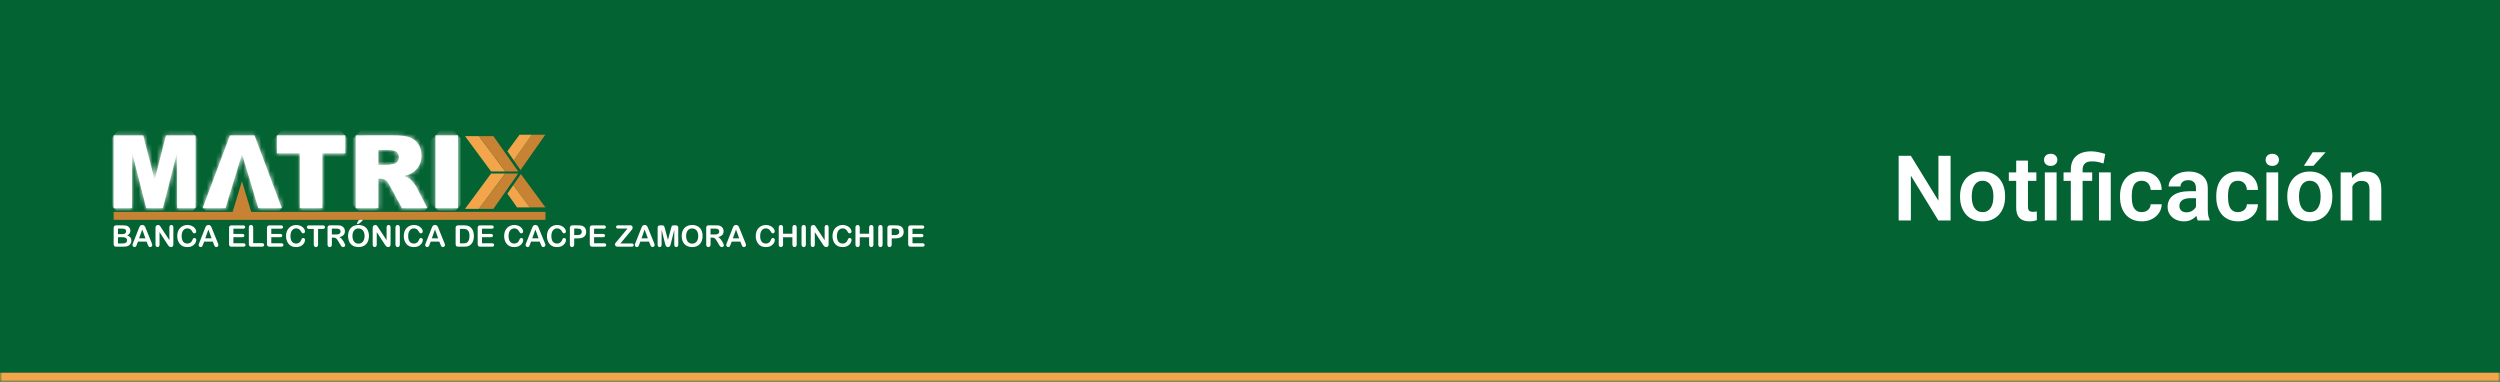 <svg width="550" height="84" viewBox="0 0 550 84" fill="none" xmlns="http://www.w3.org/2000/svg">
<mask id="path-1-inside-1_4313_1462" fill="white">
<path d="M0 0H550V84H0V0Z"/>
</mask>
<path d="M0 0H550V84H0V0Z" fill="#046332"/>
<path d="M550 82H0V86H550V82Z" fill="#F3A54B" mask="url(#path-1-inside-1_4313_1462)"/>
<g clip-path="url(#clip0_4313_1462)">
<path d="M114.592 38.299L112.91 40.742L116.559 45.63H120L114.592 38.299Z" fill="#C78233"/>
<path d="M111.628 42.603L113.754 45.63H116.559L112.91 40.741L111.628 42.603Z" fill="#F3A54B"/>
<path d="M119.968 29.638H117.012L113.03 35.276L114.513 37.408L119.968 29.638Z" fill="#C78233"/>
<path d="M114.3 29.638L111.628 33.261L113.03 35.276L117.012 29.638H114.3Z" fill="#F3A54B"/>
<path d="M108.037 38.172L102.302 45.947H105.372L111.151 38.172H108.037Z" fill="#F3A54B"/>
<path d="M111.151 38.172L105.372 45.947H108.548L111.151 42.24L114.007 38.172H111.151Z" fill="#C78233"/>
<path d="M108.037 37.719L102.302 29.945H105.372L111.151 37.719H108.037Z" fill="#F3A54B"/>
<path d="M111.151 37.719L105.372 29.945H108.548L111.151 33.651L114.007 37.719H111.151Z" fill="#C78233"/>
<path d="M36.512 29.783L34.02 39.529L31.509 29.783H25V45.801H29.053V33.586L32.172 45.801H35.841L38.963 33.586V45.801H43.018V29.783H36.512Z" fill="white"/>
<mask id="mask0_4313_1462" style="mask-type:luminance" maskUnits="userSpaceOnUse" x="25" y="29" width="19" height="17">
<path d="M36.512 29.782L34.02 39.529L31.509 29.782H25.001V45.801H29.055V33.586L32.172 45.801H35.842L38.964 33.586V45.801H43.018V29.782H36.512Z" fill="white"/>
</mask>
<g mask="url(#mask0_4313_1462)">
<path d="M33.853 20.773L16.993 37.929L34.167 54.806L51.027 37.649L33.853 20.773Z" fill="white"/>
</g>
<path d="M50.59 29.783L44.569 45.801H49.623L50.404 43.157L51.48 39.694L53.229 33.936L54.997 39.694L56.023 43.157L56.825 45.801H62.009L55.989 29.783H50.59Z" fill="white"/>
<mask id="mask1_4313_1462" style="mask-type:luminance" maskUnits="userSpaceOnUse" x="44" y="29" width="19" height="17">
<path d="M50.591 29.782L44.57 45.801H49.624L50.405 43.157L51.48 39.693L53.229 33.935L54.997 39.693L56.024 43.157L56.826 45.801H62.009L55.99 29.782H50.591Z" fill="white"/>
</mask>
<g mask="url(#mask1_4313_1462)">
<path d="M53.137 21.061L36.562 37.928L53.441 54.515L70.016 37.648L53.137 21.061Z" fill="white"/>
</g>
<path d="M60.916 29.783V33.739H65.964V45.801H70.914V33.739H75.961V29.783H60.916Z" fill="white"/>
<mask id="mask2_4313_1462" style="mask-type:luminance" maskUnits="userSpaceOnUse" x="60" y="29" width="16" height="17">
<path d="M60.916 29.782V33.738H65.964V45.801H70.914V33.738H75.962V29.782H60.916Z" fill="white"/>
</mask>
<g mask="url(#mask2_4313_1462)">
<path d="M68.306 22.257L52.907 37.928L68.569 53.319L83.969 37.648L68.306 22.257Z" fill="white"/>
</g>
<path d="M83.239 33.017H85.413C86.317 33.017 86.932 33.156 87.26 33.432C87.587 33.709 87.752 34.104 87.752 34.623C87.757 34.96 87.647 35.287 87.44 35.553C87.245 35.814 86.959 35.994 86.638 36.055C85.989 36.201 85.552 36.273 85.326 36.273H83.239V33.017ZM78.267 29.782V45.797H83.239V39.3H83.676C84.109 39.294 84.534 39.424 84.89 39.671C85.152 39.863 85.45 40.275 85.784 40.906L88.431 45.797H94.024L91.626 41.156C91.428 40.802 91.196 40.469 90.933 40.16C90.587 39.73 90.324 39.45 90.142 39.318C89.873 39.122 89.443 38.925 88.853 38.728C89.59 38.56 90.169 38.349 90.592 38.094C91.237 37.711 91.775 37.172 92.155 36.526C92.534 35.882 92.724 35.114 92.724 34.224C92.724 33.202 92.476 32.336 91.98 31.628C91.51 30.937 90.821 30.424 90.024 30.171C89.216 29.908 88.047 29.777 86.517 29.777L78.267 29.782Z" fill="white"/>
<mask id="mask3_4313_1462" style="mask-type:luminance" maskUnits="userSpaceOnUse" x="78" y="29" width="17" height="17">
<path d="M83.239 33.017H85.413C86.317 33.017 86.932 33.156 87.26 33.432C87.587 33.709 87.752 34.104 87.752 34.623C87.757 34.96 87.647 35.287 87.44 35.553C87.245 35.814 86.959 35.994 86.638 36.055C85.989 36.201 85.552 36.273 85.326 36.273H83.239V33.017ZM78.267 29.782V45.797H83.239V39.3H83.676C84.109 39.294 84.534 39.424 84.89 39.671C85.152 39.863 85.45 40.275 85.784 40.906L88.431 45.797H94.024L91.626 41.156C91.428 40.802 91.196 40.469 90.933 40.16C90.587 39.73 90.324 39.45 90.142 39.318C89.873 39.122 89.443 38.925 88.853 38.728C89.59 38.56 90.169 38.349 90.592 38.094C91.237 37.711 91.775 37.172 92.155 36.526C92.534 35.882 92.724 35.114 92.724 34.224C92.724 33.202 92.476 32.336 91.98 31.628C91.51 30.937 90.821 30.424 90.024 30.171C89.216 29.908 88.047 29.777 86.517 29.777L78.267 29.782Z" fill="white"/>
</mask>
<g mask="url(#mask3_4313_1462)">
<path d="M86.007 21.9L70.258 37.926L86.282 53.672L102.031 37.646L86.007 21.9Z" fill="white"/>
</g>
<path d="M100.764 29.782H95.804V45.801H100.764V29.782Z" fill="white"/>
<mask id="mask4_4313_1462" style="mask-type:luminance" maskUnits="userSpaceOnUse" x="95" y="29" width="6" height="17">
<path d="M100.765 29.782H95.805V45.801H100.765V29.782Z" fill="white"/>
</mask>
<g mask="url(#mask4_4313_1462)">
<path d="M98.238 27.297L87.793 37.926L98.325 48.275L108.77 37.646L98.238 27.297Z" fill="white"/>
</g>
<path d="M55.333 46.825L53.227 39.877L51.115 46.825H55.333Z" fill="#C78233"/>
<path d="M119.999 46.614H25V48.362H119.999V46.614Z" fill="#C78233"/>
<path d="M27.014 54.272H25.58C25.5 54.28 25.42 54.272 25.343 54.248C25.267 54.224 25.196 54.186 25.135 54.134C25.036 54.009 24.989 53.85 25.003 53.691V50.16C24.988 49.999 25.037 49.839 25.138 49.713C25.262 49.612 25.42 49.563 25.58 49.578H27.099C27.294 49.576 27.49 49.59 27.683 49.619C27.839 49.644 27.989 49.698 28.125 49.779C28.236 49.845 28.336 49.93 28.419 50.03C28.504 50.13 28.571 50.245 28.615 50.368C28.661 50.493 28.684 50.624 28.683 50.757C28.686 50.981 28.62 51.2 28.494 51.384C28.368 51.569 28.188 51.71 27.978 51.788C28.594 51.986 28.903 52.368 28.904 52.935C28.907 53.186 28.837 53.432 28.702 53.644C28.572 53.851 28.383 54.013 28.159 54.111C28.001 54.174 27.835 54.216 27.665 54.235C27.45 54.262 27.233 54.274 27.016 54.272M25.956 50.292V51.508H26.826C27.009 51.515 27.193 51.491 27.369 51.439C27.497 51.397 27.604 51.305 27.665 51.184C27.719 51.093 27.746 50.989 27.745 50.884C27.756 50.788 27.738 50.692 27.692 50.607C27.647 50.522 27.577 50.453 27.491 50.41C27.244 50.319 26.982 50.279 26.719 50.292H25.956ZM26.945 52.191H25.956V53.561H26.976C27.62 53.561 27.942 53.329 27.942 52.864C27.95 52.764 27.931 52.663 27.887 52.573C27.842 52.483 27.775 52.406 27.69 52.351C27.462 52.23 27.204 52.174 26.945 52.191Z" fill="white"/>
<path d="M32.48 53.742L32.256 53.152H30.348L30.129 53.754C30.075 53.922 30 54.082 29.904 54.23C29.867 54.273 29.82 54.307 29.767 54.329C29.715 54.351 29.657 54.359 29.601 54.355C29.542 54.355 29.483 54.343 29.429 54.321C29.375 54.298 29.325 54.265 29.284 54.223C29.241 54.186 29.207 54.14 29.183 54.088C29.16 54.037 29.147 53.981 29.147 53.924C29.148 53.857 29.158 53.79 29.177 53.725C29.199 53.658 29.233 53.561 29.284 53.441L30.485 50.392L30.608 50.077C30.648 49.969 30.7 49.866 30.762 49.77C30.816 49.688 30.89 49.62 30.977 49.574C31.077 49.519 31.19 49.492 31.305 49.496C31.41 49.493 31.515 49.516 31.61 49.563C31.704 49.61 31.786 49.68 31.847 49.766C31.901 49.846 31.947 49.932 31.985 50.021C32.021 50.111 32.07 50.233 32.126 50.383L33.352 53.413C33.429 53.57 33.478 53.74 33.497 53.915C33.496 53.972 33.483 54.028 33.46 54.079C33.437 54.131 33.403 54.177 33.361 54.216C33.32 54.263 33.269 54.3 33.212 54.326C33.155 54.351 33.093 54.363 33.031 54.362C32.968 54.361 32.907 54.346 32.851 54.319C32.795 54.291 32.745 54.252 32.706 54.203C32.658 54.138 32.619 54.066 32.589 53.991C32.547 53.897 32.511 53.81 32.482 53.74M30.597 52.438H32.001L31.294 50.497L30.597 52.438Z" fill="white"/>
<path d="M35.436 50.068L37.264 52.836V50.041C37.254 49.896 37.295 49.752 37.38 49.634C37.419 49.589 37.468 49.554 37.523 49.53C37.578 49.507 37.637 49.496 37.697 49.498C37.757 49.495 37.818 49.506 37.874 49.53C37.93 49.553 37.98 49.589 38.02 49.634C38.107 49.751 38.149 49.895 38.138 50.041V53.736C38.138 54.147 37.968 54.355 37.626 54.355C37.548 54.356 37.47 54.343 37.396 54.319C37.325 54.292 37.259 54.251 37.203 54.199C37.141 54.146 37.085 54.085 37.036 54.018L36.883 53.8L35.099 51.065V53.803C35.11 53.95 35.066 54.095 34.974 54.21C34.934 54.255 34.884 54.291 34.829 54.315C34.773 54.339 34.713 54.351 34.652 54.349C34.592 54.352 34.531 54.34 34.475 54.316C34.419 54.292 34.37 54.255 34.33 54.208C34.242 54.093 34.199 53.949 34.209 53.803V50.186C34.204 50.063 34.221 49.94 34.26 49.824C34.303 49.725 34.377 49.643 34.47 49.589C34.56 49.529 34.666 49.498 34.774 49.498C34.849 49.496 34.924 49.51 34.994 49.538C35.054 49.566 35.109 49.604 35.155 49.652C35.208 49.707 35.255 49.768 35.294 49.833C35.343 49.907 35.394 49.985 35.445 50.066" fill="white"/>
<path d="M43.181 52.79C43.177 52.958 43.139 53.122 43.071 53.275C42.987 53.465 42.869 53.639 42.723 53.787C42.552 53.964 42.346 54.104 42.117 54.197C41.844 54.307 41.552 54.36 41.258 54.355C41.031 54.357 40.805 54.333 40.584 54.282C40.388 54.239 40.201 54.165 40.03 54.062C39.857 53.958 39.703 53.826 39.574 53.671C39.447 53.521 39.34 53.355 39.256 53.177C39.168 52.99 39.102 52.794 39.06 52.591C39.014 52.374 38.992 52.153 38.994 51.931C38.989 51.586 39.044 51.242 39.158 50.916C39.262 50.631 39.423 50.37 39.63 50.149C39.834 49.938 40.081 49.773 40.354 49.665C40.634 49.552 40.933 49.495 41.235 49.496C41.587 49.491 41.935 49.569 42.251 49.724C42.521 49.854 42.755 50.048 42.933 50.289C43.076 50.469 43.159 50.69 43.17 50.92C43.171 51.027 43.129 51.131 43.054 51.208C43.02 51.247 42.977 51.279 42.929 51.301C42.881 51.322 42.828 51.333 42.776 51.332C42.677 51.341 42.579 51.31 42.503 51.247C42.42 51.158 42.351 51.057 42.298 50.947C42.196 50.741 42.046 50.562 41.861 50.426C41.678 50.304 41.462 50.241 41.242 50.245C41.062 50.24 40.883 50.277 40.72 50.354C40.558 50.432 40.416 50.547 40.307 50.69C40.075 50.989 39.959 51.414 39.959 51.956C39.951 52.265 40.004 52.572 40.115 52.861C40.2 53.082 40.352 53.272 40.549 53.403C40.747 53.526 40.976 53.589 41.209 53.584C41.457 53.592 41.7 53.52 41.904 53.38C42.104 53.228 42.253 53.02 42.331 52.781C42.364 52.673 42.415 52.571 42.481 52.479C42.516 52.438 42.56 52.406 42.611 52.386C42.66 52.365 42.715 52.357 42.769 52.361C42.823 52.361 42.877 52.371 42.928 52.392C42.978 52.413 43.024 52.444 43.062 52.483C43.101 52.52 43.132 52.566 43.153 52.616C43.174 52.667 43.184 52.721 43.183 52.776" fill="white"/>
<path d="M47.041 53.742L46.816 53.152H44.906L44.682 53.754C44.629 53.922 44.553 54.082 44.458 54.23C44.421 54.273 44.374 54.307 44.321 54.329C44.268 54.351 44.211 54.359 44.154 54.355C44.095 54.355 44.037 54.343 43.982 54.321C43.928 54.298 43.879 54.265 43.837 54.223C43.795 54.186 43.761 54.14 43.737 54.088C43.713 54.037 43.7 53.981 43.7 53.924C43.701 53.857 43.711 53.79 43.731 53.725C43.752 53.658 43.789 53.561 43.837 53.441L45.038 50.392L45.161 50.077C45.202 49.969 45.253 49.866 45.315 49.77C45.37 49.688 45.444 49.621 45.531 49.574C45.63 49.519 45.744 49.492 45.858 49.496C45.964 49.493 46.069 49.516 46.163 49.563C46.258 49.61 46.339 49.68 46.401 49.766C46.454 49.846 46.5 49.932 46.538 50.021C46.574 50.111 46.623 50.233 46.679 50.383L47.907 53.413C47.983 53.571 48.032 53.741 48.05 53.915C48.049 53.972 48.036 54.028 48.013 54.079C47.99 54.131 47.956 54.177 47.914 54.216C47.872 54.26 47.821 54.295 47.764 54.319C47.708 54.343 47.647 54.354 47.585 54.353C47.519 54.354 47.454 54.34 47.394 54.313C47.342 54.286 47.297 54.248 47.26 54.203C47.212 54.137 47.173 54.066 47.142 53.991C47.1 53.897 47.066 53.81 47.035 53.74M45.151 52.438H46.554L45.847 50.497L45.151 52.438Z" fill="white"/>
<path d="M53.489 50.312H51.346V51.463H53.319C53.436 51.455 53.552 51.49 53.645 51.562C53.68 51.594 53.708 51.634 53.727 51.679C53.745 51.723 53.754 51.771 53.752 51.819C53.754 51.868 53.745 51.916 53.727 51.961C53.709 52.007 53.682 52.047 53.647 52.081C53.555 52.156 53.437 52.192 53.319 52.182H51.346V53.517H53.563C53.685 53.508 53.806 53.545 53.9 53.622C53.938 53.657 53.968 53.7 53.988 53.748C54.008 53.796 54.017 53.847 54.014 53.899C54.016 53.95 54.007 54.001 53.987 54.047C53.968 54.094 53.938 54.136 53.9 54.17C53.805 54.246 53.685 54.283 53.563 54.273H50.979C50.899 54.289 50.816 54.284 50.739 54.26C50.661 54.236 50.59 54.194 50.533 54.137C50.475 54.079 50.432 54.009 50.408 53.931C50.384 53.853 50.379 53.771 50.394 53.691V50.16C50.39 50.046 50.411 49.932 50.456 49.828C50.495 49.746 50.563 49.682 50.646 49.647C50.751 49.603 50.865 49.583 50.979 49.587H53.489C53.611 49.578 53.731 49.614 53.828 49.688C53.863 49.723 53.89 49.764 53.909 49.81C53.928 49.855 53.938 49.904 53.938 49.953C53.938 50.002 53.928 50.051 53.909 50.097C53.89 50.142 53.863 50.184 53.828 50.218C53.731 50.293 53.611 50.33 53.489 50.321" fill="white"/>
<path d="M55.703 50.075V53.492H57.632C57.762 53.481 57.892 53.521 57.993 53.604C58.033 53.639 58.065 53.683 58.086 53.731C58.108 53.78 58.118 53.833 58.116 53.886C58.116 53.94 58.104 53.992 58.081 54.04C58.059 54.089 58.025 54.131 57.984 54.165C57.881 54.244 57.752 54.282 57.622 54.272H55.325C55.245 54.279 55.165 54.271 55.088 54.247C55.011 54.224 54.94 54.185 54.879 54.134C54.777 54.009 54.728 53.849 54.743 53.689V50.072C54.73 49.916 54.777 49.762 54.873 49.639C54.915 49.591 54.968 49.553 55.027 49.528C55.086 49.503 55.149 49.492 55.213 49.495C55.278 49.492 55.342 49.503 55.402 49.528C55.462 49.552 55.516 49.589 55.56 49.636C55.659 49.759 55.706 49.915 55.694 50.072" fill="white"/>
<path d="M61.828 50.312H59.684V51.463H61.658C61.775 51.455 61.891 51.49 61.983 51.562C62.019 51.595 62.046 51.635 62.065 51.679C62.083 51.723 62.092 51.771 62.09 51.819C62.092 51.868 62.083 51.916 62.065 51.961C62.047 52.006 62.02 52.047 61.985 52.081C61.893 52.156 61.776 52.192 61.658 52.182H59.684V53.517H61.902C62.023 53.508 62.144 53.546 62.239 53.622C62.276 53.658 62.306 53.701 62.325 53.748C62.345 53.796 62.354 53.847 62.352 53.899C62.354 53.95 62.345 54 62.325 54.047C62.306 54.094 62.276 54.136 62.239 54.17C62.143 54.245 62.023 54.282 61.902 54.273H59.316C59.236 54.281 59.155 54.273 59.078 54.249C59.002 54.226 58.931 54.187 58.869 54.136C58.767 54.011 58.719 53.851 58.733 53.691V50.16C58.729 50.046 58.75 49.933 58.795 49.828C58.832 49.748 58.896 49.684 58.975 49.647C59.08 49.603 59.193 49.583 59.306 49.587H61.819C61.94 49.577 62.06 49.613 62.155 49.688C62.192 49.722 62.221 49.763 62.241 49.809C62.261 49.854 62.271 49.903 62.271 49.953C62.271 50.003 62.261 50.052 62.241 50.098C62.221 50.143 62.192 50.184 62.155 50.218C62.06 50.294 61.94 50.33 61.819 50.321" fill="white"/>
<path d="M67.109 52.79C67.106 52.958 67.068 53.123 66.999 53.275C66.916 53.466 66.798 53.639 66.652 53.787C66.481 53.965 66.274 54.105 66.046 54.197C65.773 54.306 65.482 54.36 65.189 54.355C64.961 54.357 64.734 54.333 64.512 54.282C64.32 54.239 64.137 54.164 63.969 54.062C63.796 53.958 63.641 53.826 63.512 53.671C63.386 53.521 63.279 53.355 63.195 53.177C63.106 52.991 63.039 52.794 62.998 52.591C62.953 52.374 62.932 52.153 62.933 51.931C62.927 51.586 62.983 51.242 63.097 50.916C63.2 50.631 63.361 50.37 63.57 50.149C63.773 49.938 64.02 49.772 64.293 49.665C64.574 49.552 64.873 49.495 65.176 49.496C65.527 49.491 65.875 49.569 66.191 49.724C66.461 49.854 66.695 50.048 66.873 50.289C67.015 50.469 67.098 50.69 67.109 50.92C67.11 51.027 67.069 51.131 66.994 51.208C66.959 51.247 66.916 51.279 66.868 51.301C66.82 51.322 66.768 51.333 66.715 51.332C66.617 51.34 66.519 51.31 66.442 51.247C66.359 51.158 66.291 51.057 66.239 50.947C66.136 50.742 65.986 50.563 65.802 50.426C65.618 50.304 65.402 50.241 65.181 50.245C65.001 50.24 64.823 50.277 64.66 50.354C64.498 50.432 64.357 50.547 64.248 50.69C64.016 50.989 63.901 51.414 63.901 51.956C63.892 52.265 63.944 52.572 64.054 52.861C64.139 53.083 64.292 53.273 64.49 53.403C64.688 53.526 64.916 53.589 65.149 53.584C65.396 53.592 65.639 53.52 65.843 53.38C66.043 53.228 66.192 53.02 66.27 52.781C66.304 52.673 66.355 52.571 66.42 52.479C66.456 52.438 66.501 52.406 66.551 52.386C66.601 52.365 66.656 52.357 66.71 52.362C66.764 52.361 66.818 52.371 66.868 52.392C66.918 52.413 66.963 52.444 67.001 52.483C67.04 52.52 67.072 52.566 67.093 52.616C67.113 52.667 67.124 52.721 67.122 52.776" fill="white"/>
<path d="M71.007 50.367H69.977V53.776C69.99 53.933 69.943 54.09 69.844 54.214C69.802 54.261 69.75 54.299 69.692 54.324C69.633 54.349 69.57 54.361 69.506 54.358C69.442 54.361 69.378 54.349 69.318 54.324C69.259 54.299 69.206 54.261 69.162 54.214C69.064 54.09 69.016 53.934 69.029 53.776V50.367H67.99C67.861 50.377 67.731 50.338 67.629 50.258C67.59 50.221 67.56 50.177 67.539 50.128C67.518 50.079 67.507 50.026 67.507 49.973C67.507 49.92 67.518 49.867 67.539 49.818C67.56 49.769 67.59 49.725 67.629 49.688C67.732 49.609 67.861 49.571 67.99 49.581H71.007C71.137 49.573 71.266 49.612 71.369 49.69C71.409 49.726 71.44 49.77 71.461 49.819C71.482 49.869 71.491 49.922 71.489 49.976C71.49 50.029 71.48 50.082 71.459 50.13C71.439 50.179 71.407 50.223 71.367 50.258C71.264 50.336 71.135 50.375 71.006 50.367" fill="white"/>
<path d="M73.344 52.266H73.011V53.774C73.024 53.932 72.977 54.089 72.879 54.214C72.835 54.26 72.782 54.297 72.723 54.321C72.664 54.346 72.6 54.357 72.536 54.355C72.47 54.358 72.403 54.347 72.342 54.321C72.281 54.296 72.227 54.256 72.183 54.206C72.092 54.081 72.048 53.928 72.058 53.774V50.157C72.043 50.077 72.048 49.994 72.072 49.917C72.096 49.839 72.139 49.768 72.197 49.711C72.254 49.654 72.325 49.611 72.403 49.587C72.48 49.563 72.563 49.559 72.642 49.574H74.189C74.37 49.572 74.552 49.581 74.732 49.601C74.873 49.617 75.012 49.654 75.142 49.712C75.289 49.773 75.422 49.864 75.533 49.977C75.645 50.093 75.733 50.229 75.792 50.379C75.85 50.534 75.879 50.698 75.878 50.864C75.894 51.172 75.788 51.475 75.582 51.705C75.332 51.941 75.017 52.096 74.677 52.148C74.861 52.251 75.024 52.386 75.16 52.546C75.313 52.721 75.451 52.908 75.571 53.107C75.679 53.28 75.773 53.461 75.853 53.649C75.904 53.753 75.938 53.864 75.954 53.979C75.953 54.043 75.932 54.106 75.895 54.159C75.855 54.221 75.799 54.271 75.734 54.304C75.66 54.341 75.579 54.36 75.497 54.358C75.401 54.362 75.306 54.335 75.227 54.281C75.156 54.232 75.095 54.17 75.046 54.1C74.994 54.022 74.922 53.91 74.833 53.758L74.451 53.127C74.348 52.935 74.227 52.753 74.09 52.584C74 52.477 73.888 52.392 73.76 52.336C73.627 52.287 73.485 52.265 73.343 52.269M73.885 50.294H73.008V51.586H73.858C74.052 51.59 74.246 51.57 74.435 51.528C74.574 51.499 74.7 51.428 74.797 51.325C74.884 51.213 74.927 51.074 74.92 50.932C74.923 50.811 74.888 50.692 74.822 50.591C74.755 50.489 74.658 50.411 74.545 50.366C74.332 50.306 74.11 50.281 73.889 50.294" fill="white"/>
<path d="M78.85 49.498C79.287 49.486 79.719 49.587 80.104 49.793C80.449 49.986 80.726 50.281 80.898 50.636C81.085 51.037 81.176 51.476 81.166 51.918C81.17 52.255 81.12 52.589 81.019 52.91C80.928 53.195 80.777 53.458 80.576 53.68C80.377 53.901 80.13 54.073 79.853 54.181C79.217 54.416 78.518 54.416 77.883 54.181C77.607 54.071 77.359 53.9 77.159 53.68C76.96 53.454 76.809 53.19 76.718 52.902C76.617 52.584 76.567 52.251 76.57 51.917C76.566 51.58 76.619 51.245 76.725 50.925C76.819 50.64 76.973 50.378 77.176 50.157C77.377 49.942 77.624 49.776 77.899 49.672C78.205 49.554 78.531 49.497 78.859 49.504M80.211 51.917C80.217 51.611 80.161 51.307 80.044 51.025C79.948 50.79 79.782 50.59 79.569 50.451C79.356 50.321 79.109 50.254 78.859 50.258C78.678 50.257 78.499 50.294 78.333 50.366C78.172 50.437 78.029 50.543 77.915 50.678C77.79 50.832 77.696 51.011 77.64 51.202C77.57 51.434 77.536 51.675 77.539 51.917C77.536 52.161 77.57 52.405 77.64 52.64C77.697 52.838 77.794 53.023 77.924 53.183C78.041 53.318 78.185 53.427 78.348 53.501C78.539 53.583 78.747 53.618 78.954 53.605C79.162 53.592 79.364 53.53 79.543 53.425C79.758 53.29 79.928 53.093 80.03 52.861C80.159 52.565 80.221 52.243 80.211 51.92M79.234 48.362H79.666C79.775 48.362 79.831 48.379 79.831 48.409C79.831 48.44 79.769 48.498 79.65 48.619C79.531 48.74 79.411 48.856 79.288 48.968C79.212 49.045 79.127 49.113 79.035 49.171C78.914 49.232 78.78 49.264 78.644 49.263C78.554 49.263 78.507 49.236 78.507 49.184C78.521 49.118 78.549 49.056 78.59 49.003L78.735 48.735C78.785 48.621 78.859 48.519 78.952 48.437C79.037 48.387 79.135 48.365 79.234 48.371" fill="white"/>
<path d="M83.219 50.068L85.049 52.836V50.041C85.038 49.896 85.079 49.752 85.165 49.634C85.206 49.591 85.256 49.557 85.311 49.533C85.365 49.51 85.424 49.498 85.484 49.498C85.544 49.498 85.603 49.51 85.657 49.533C85.712 49.557 85.762 49.591 85.803 49.634C85.892 49.751 85.935 49.895 85.924 50.041V53.736C85.924 54.147 85.744 54.355 85.411 54.355C85.332 54.355 85.254 54.343 85.179 54.319C85.108 54.291 85.043 54.251 84.987 54.199C84.925 54.146 84.869 54.085 84.821 54.018C84.77 53.948 84.718 53.876 84.667 53.8L82.884 51.065V53.803C82.894 53.95 82.849 54.094 82.759 54.21C82.719 54.255 82.669 54.291 82.613 54.315C82.558 54.339 82.498 54.351 82.437 54.349C82.376 54.352 82.315 54.34 82.259 54.316C82.203 54.291 82.153 54.255 82.113 54.208C82.026 54.092 81.983 53.948 81.992 53.803V50.186C81.987 50.063 82.005 49.94 82.045 49.824C82.086 49.726 82.156 49.644 82.245 49.587C82.323 49.538 82.41 49.508 82.502 49.499C82.593 49.49 82.685 49.503 82.77 49.536C82.83 49.564 82.884 49.603 82.929 49.65C82.983 49.705 83.03 49.766 83.07 49.831C83.119 49.905 83.168 49.983 83.219 50.064" fill="white"/>
<path d="M87.003 53.774V50.075C86.99 49.92 87.037 49.765 87.135 49.643C87.177 49.595 87.229 49.557 87.287 49.532C87.346 49.506 87.409 49.494 87.473 49.496C87.539 49.493 87.606 49.504 87.668 49.53C87.729 49.555 87.784 49.594 87.829 49.643C87.927 49.766 87.975 49.922 87.963 50.079V53.778C87.975 53.935 87.927 54.09 87.829 54.214C87.786 54.262 87.732 54.3 87.672 54.325C87.612 54.35 87.547 54.361 87.482 54.358C87.419 54.36 87.356 54.348 87.297 54.323C87.239 54.297 87.187 54.26 87.145 54.212C87.048 54.089 87 53.934 87.012 53.778" fill="white"/>
<path d="M93.019 52.79C93.014 52.958 92.977 53.122 92.908 53.275C92.825 53.465 92.707 53.639 92.561 53.787C92.39 53.964 92.183 54.104 91.955 54.197C91.682 54.307 91.39 54.36 91.096 54.355C90.869 54.357 90.643 54.333 90.421 54.282C90.226 54.239 90.039 54.164 89.868 54.062C89.695 53.958 89.541 53.825 89.412 53.671C89.285 53.521 89.178 53.355 89.094 53.177C89.005 52.99 88.94 52.794 88.898 52.591C88.852 52.374 88.83 52.153 88.831 51.931C88.825 51.586 88.882 51.242 88.998 50.916C89.1 50.63 89.261 50.369 89.47 50.149C89.673 49.937 89.92 49.772 90.193 49.665C90.473 49.552 90.772 49.495 91.074 49.496C91.426 49.491 91.775 49.569 92.091 49.724C92.361 49.854 92.595 50.048 92.773 50.289C92.916 50.469 92.999 50.69 93.01 50.92C93.011 51.027 92.969 51.131 92.894 51.208C92.859 51.247 92.817 51.279 92.769 51.301C92.72 51.322 92.668 51.333 92.615 51.332C92.517 51.341 92.419 51.31 92.342 51.247C92.26 51.158 92.191 51.057 92.138 50.947C92.036 50.741 91.886 50.562 91.7 50.426C91.517 50.304 91.301 50.241 91.082 50.245C90.901 50.24 90.723 50.277 90.56 50.355C90.398 50.432 90.256 50.547 90.146 50.69C89.915 50.989 89.799 51.414 89.799 51.956C89.791 52.265 89.843 52.572 89.953 52.861C90.04 53.082 90.192 53.271 90.389 53.403C90.587 53.526 90.816 53.589 91.049 53.584C91.296 53.592 91.54 53.52 91.743 53.38C91.943 53.228 92.092 53.019 92.17 52.781C92.204 52.673 92.255 52.571 92.32 52.479C92.356 52.438 92.401 52.406 92.451 52.385C92.501 52.365 92.556 52.357 92.61 52.361C92.664 52.361 92.718 52.371 92.768 52.392C92.818 52.413 92.863 52.444 92.901 52.483C92.941 52.52 92.972 52.566 92.993 52.616C93.014 52.667 93.024 52.721 93.022 52.776" fill="white"/>
<path d="M96.873 53.742L96.649 53.152H94.746L94.522 53.754C94.469 53.922 94.393 54.082 94.298 54.23C94.261 54.274 94.214 54.308 94.161 54.33C94.108 54.352 94.051 54.36 93.994 54.355C93.935 54.355 93.876 54.343 93.822 54.321C93.768 54.298 93.718 54.265 93.677 54.223C93.635 54.186 93.6 54.14 93.576 54.088C93.553 54.037 93.54 53.981 93.54 53.924C93.54 53.857 93.551 53.79 93.572 53.725C93.592 53.658 93.628 53.561 93.677 53.441L94.884 50.392L95.007 50.077C95.047 49.969 95.098 49.866 95.16 49.77C95.215 49.688 95.289 49.621 95.376 49.574C95.476 49.519 95.589 49.492 95.703 49.496C95.809 49.493 95.914 49.516 96.008 49.563C96.103 49.61 96.185 49.68 96.246 49.766C96.299 49.846 96.345 49.932 96.383 50.021C96.419 50.111 96.468 50.233 96.524 50.383L97.751 53.413C97.828 53.57 97.878 53.74 97.897 53.915C97.895 53.972 97.883 54.028 97.859 54.08C97.835 54.131 97.802 54.177 97.76 54.216C97.718 54.26 97.667 54.295 97.61 54.319C97.554 54.343 97.493 54.354 97.432 54.353C97.365 54.354 97.299 54.341 97.239 54.313C97.187 54.286 97.142 54.248 97.105 54.203C97.058 54.137 97.018 54.066 96.987 53.991C96.946 53.897 96.909 53.81 96.88 53.74M94.998 52.438H96.399L95.692 50.497L94.998 52.438Z" fill="white"/>
<path d="M100.822 49.578H102.061C102.34 49.573 102.619 49.602 102.891 49.666C103.124 49.728 103.339 49.843 103.519 50.003C104.01 50.422 104.254 51.059 104.253 51.911C104.255 52.171 104.23 52.431 104.179 52.685C104.135 52.905 104.058 53.117 103.951 53.313C103.849 53.501 103.716 53.671 103.557 53.814C103.434 53.926 103.295 54.019 103.144 54.089C102.99 54.158 102.828 54.206 102.661 54.232C102.469 54.26 102.275 54.273 102.081 54.272H100.842C100.707 54.28 100.572 54.254 100.449 54.196C100.408 54.172 100.371 54.14 100.342 54.102C100.313 54.063 100.291 54.02 100.279 53.973C100.25 53.855 100.237 53.733 100.239 53.611V50.175C100.225 50.095 100.229 50.013 100.253 49.935C100.277 49.858 100.32 49.787 100.377 49.73C100.435 49.673 100.505 49.63 100.582 49.606C100.66 49.582 100.742 49.577 100.822 49.592M101.184 50.345V53.532H101.907C102.066 53.532 102.189 53.532 102.28 53.519C102.375 53.508 102.468 53.487 102.558 53.456C102.65 53.424 102.735 53.375 102.808 53.311C103.126 53.041 103.285 52.577 103.285 51.92C103.308 51.561 103.236 51.203 103.076 50.88C102.965 50.673 102.78 50.516 102.558 50.439C102.316 50.372 102.066 50.34 101.815 50.345H101.184Z" fill="white"/>
<path d="M108.184 50.312H106.04V51.463H108.014C108.131 51.455 108.247 51.49 108.339 51.562C108.374 51.594 108.402 51.633 108.421 51.676C108.44 51.719 108.45 51.766 108.45 51.813C108.452 51.862 108.443 51.911 108.425 51.956C108.407 52.001 108.38 52.042 108.345 52.076C108.253 52.15 108.135 52.187 108.017 52.177H106.04V53.512H108.256C108.378 53.502 108.499 53.54 108.594 53.617C108.633 53.652 108.663 53.695 108.682 53.742C108.702 53.79 108.711 53.842 108.708 53.894C108.71 53.944 108.701 53.995 108.682 54.042C108.662 54.089 108.632 54.131 108.594 54.165C108.498 54.24 108.378 54.277 108.256 54.268H105.671C105.591 54.276 105.511 54.267 105.434 54.244C105.357 54.22 105.286 54.182 105.224 54.131C105.123 54.006 105.074 53.846 105.089 53.686V50.16C105.084 50.046 105.105 49.932 105.15 49.828C105.187 49.747 105.251 49.683 105.331 49.647C105.436 49.603 105.549 49.583 105.662 49.587H108.175C108.296 49.578 108.417 49.614 108.513 49.688C108.582 49.759 108.621 49.854 108.621 49.953C108.621 50.052 108.582 50.148 108.513 50.218C108.417 50.293 108.296 50.33 108.175 50.321" fill="white"/>
<path d="M115.106 52.79C115.102 52.958 115.065 53.123 114.996 53.275C114.912 53.465 114.794 53.639 114.648 53.787C114.477 53.965 114.271 54.105 114.042 54.197C113.769 54.307 113.477 54.36 113.183 54.355C112.956 54.357 112.73 54.333 112.508 54.282C112.313 54.239 112.126 54.165 111.955 54.062C111.782 53.958 111.628 53.826 111.499 53.671C111.373 53.521 111.267 53.355 111.183 53.177C111.092 52.991 111.024 52.794 110.982 52.591C110.936 52.374 110.913 52.153 110.915 51.931C110.91 51.586 110.966 51.242 111.081 50.916C111.183 50.63 111.344 50.369 111.553 50.149C111.757 49.938 112.004 49.772 112.277 49.665C112.557 49.552 112.856 49.495 113.158 49.496C113.51 49.491 113.858 49.569 114.174 49.724C114.444 49.854 114.679 50.048 114.856 50.289C114.999 50.469 115.082 50.69 115.093 50.92C115.094 51.027 115.052 51.131 114.977 51.208C114.943 51.247 114.9 51.279 114.852 51.301C114.804 51.322 114.752 51.333 114.699 51.332C114.601 51.341 114.503 51.31 114.428 51.247C114.344 51.159 114.275 51.057 114.223 50.947C114.121 50.741 113.971 50.562 113.785 50.426C113.602 50.304 113.385 50.241 113.165 50.245C112.985 50.24 112.806 50.277 112.644 50.355C112.481 50.432 112.339 50.547 112.23 50.69C111.998 50.989 111.883 51.414 111.883 51.956C111.875 52.265 111.927 52.572 112.038 52.861C112.124 53.082 112.275 53.272 112.472 53.403C112.67 53.526 112.9 53.589 113.132 53.584C113.38 53.592 113.623 53.52 113.827 53.38C114.027 53.228 114.176 53.02 114.254 52.781C114.288 52.673 114.338 52.571 114.404 52.479C114.439 52.438 114.484 52.406 114.534 52.386C114.584 52.365 114.638 52.357 114.692 52.362C114.746 52.361 114.8 52.371 114.851 52.392C114.901 52.413 114.947 52.444 114.985 52.483C115.024 52.52 115.055 52.566 115.076 52.616C115.097 52.667 115.107 52.721 115.106 52.776" fill="white"/>
<path d="M118.966 53.742L118.742 53.152H116.833L116.607 53.754C116.554 53.922 116.478 54.082 116.383 54.23C116.346 54.273 116.299 54.307 116.246 54.329C116.193 54.351 116.136 54.359 116.079 54.355C116.02 54.355 115.962 54.343 115.908 54.321C115.853 54.298 115.804 54.265 115.763 54.223C115.72 54.186 115.686 54.14 115.662 54.088C115.638 54.037 115.626 53.981 115.625 53.924C115.626 53.857 115.636 53.79 115.656 53.725C115.678 53.658 115.714 53.561 115.763 53.441L116.964 50.392L117.087 50.077C117.127 49.969 117.178 49.866 117.24 49.77C117.295 49.688 117.369 49.621 117.456 49.574C117.556 49.519 117.669 49.492 117.783 49.496C117.889 49.493 117.994 49.516 118.088 49.563C118.183 49.61 118.265 49.68 118.326 49.766C118.38 49.846 118.426 49.931 118.461 50.021C118.499 50.111 118.548 50.233 118.604 50.383L119.845 53.414C119.921 53.573 119.97 53.743 119.99 53.917C119.988 53.974 119.975 54.03 119.952 54.081C119.928 54.133 119.894 54.179 119.852 54.217C119.81 54.262 119.759 54.297 119.703 54.321C119.647 54.344 119.586 54.356 119.525 54.355C119.458 54.356 119.392 54.343 119.331 54.315C119.28 54.288 119.234 54.25 119.197 54.205C119.15 54.139 119.11 54.068 119.08 53.993C119.038 53.899 119.002 53.812 118.973 53.742M117.088 52.439H118.492L117.785 50.498L117.088 52.439Z" fill="white"/>
<path d="M124.517 52.79C124.513 52.958 124.476 53.123 124.407 53.275C124.323 53.465 124.205 53.639 124.059 53.787C123.888 53.964 123.682 54.104 123.453 54.197C123.181 54.307 122.889 54.36 122.596 54.355C122.368 54.357 122.141 54.333 121.919 54.282C121.724 54.239 121.537 54.164 121.366 54.062C121.194 53.958 121.04 53.825 120.91 53.671C120.784 53.521 120.678 53.355 120.594 53.177C120.504 52.991 120.438 52.794 120.396 52.591C120.351 52.374 120.329 52.153 120.331 51.931C120.326 51.586 120.381 51.242 120.496 50.916C120.598 50.63 120.759 50.369 120.968 50.149C121.171 49.937 121.418 49.772 121.692 49.665C121.972 49.552 122.272 49.495 122.574 49.496C122.926 49.491 123.274 49.569 123.589 49.724C123.859 49.854 124.093 50.047 124.271 50.289C124.414 50.469 124.497 50.69 124.508 50.92C124.509 51.027 124.467 51.131 124.392 51.208C124.358 51.247 124.315 51.279 124.267 51.3C124.22 51.322 124.168 51.333 124.115 51.332C124.016 51.341 123.917 51.31 123.84 51.247C123.758 51.158 123.69 51.057 123.638 50.947C123.535 50.742 123.385 50.563 123.2 50.426C123.016 50.304 122.799 50.241 122.578 50.245C122.398 50.24 122.22 50.277 122.058 50.355C121.896 50.432 121.755 50.547 121.646 50.69C121.413 50.989 121.299 51.414 121.299 51.956C121.291 52.265 121.342 52.572 121.451 52.861C121.537 53.082 121.689 53.272 121.887 53.403C122.085 53.526 122.314 53.589 122.547 53.584C122.794 53.592 123.038 53.52 123.242 53.38C123.442 53.228 123.591 53.02 123.669 52.781C123.702 52.673 123.753 52.571 123.819 52.479C123.854 52.438 123.899 52.406 123.949 52.385C124 52.365 124.054 52.357 124.108 52.361C124.162 52.361 124.216 52.371 124.266 52.392C124.316 52.413 124.362 52.444 124.399 52.483C124.439 52.52 124.47 52.566 124.491 52.616C124.512 52.667 124.522 52.721 124.52 52.776" fill="white"/>
<path d="M127.196 52.445H126.324V53.774C126.335 53.93 126.287 54.085 126.188 54.206C126.146 54.255 126.094 54.293 126.035 54.319C125.976 54.345 125.913 54.357 125.848 54.355C125.784 54.357 125.72 54.345 125.66 54.32C125.601 54.295 125.548 54.257 125.505 54.208C125.408 54.087 125.361 53.934 125.373 53.78V50.162C125.365 50.081 125.374 50 125.398 49.923C125.423 49.846 125.463 49.775 125.516 49.714C125.647 49.614 125.811 49.566 125.975 49.58H127.196C127.476 49.572 127.755 49.599 128.028 49.663C128.212 49.712 128.382 49.803 128.525 49.929C128.666 50.053 128.776 50.208 128.846 50.383C128.92 50.576 128.957 50.782 128.954 50.989C128.968 51.191 128.935 51.394 128.858 51.583C128.781 51.77 128.662 51.939 128.511 52.074C128.215 52.321 127.777 52.442 127.196 52.436M126.964 50.281H126.324V51.718H126.964C127.154 51.723 127.344 51.699 127.527 51.647C127.664 51.61 127.786 51.528 127.872 51.416C127.956 51.293 127.997 51.146 127.99 50.998C127.998 50.812 127.933 50.63 127.809 50.491C127.672 50.352 127.391 50.281 126.966 50.281" fill="white"/>
<path d="M202.892 50.312H200.749V51.463H202.722C202.839 51.455 202.955 51.49 203.048 51.562C203.083 51.595 203.11 51.635 203.129 51.679C203.147 51.723 203.156 51.771 203.154 51.819C203.156 51.868 203.148 51.916 203.13 51.961C203.112 52.007 203.085 52.047 203.049 52.081C202.957 52.155 202.84 52.191 202.722 52.182H200.749V53.517H202.964C203.087 53.508 203.208 53.546 203.305 53.622C203.342 53.658 203.371 53.701 203.39 53.749C203.41 53.796 203.419 53.848 203.417 53.899C203.418 53.95 203.409 54 203.389 54.047C203.37 54.093 203.341 54.136 203.305 54.17C203.208 54.246 203.087 54.282 202.964 54.273H200.38C200.3 54.281 200.219 54.273 200.143 54.249C200.066 54.226 199.995 54.187 199.933 54.136C199.832 54.011 199.783 53.851 199.797 53.691V50.16C199.792 50.046 199.814 49.932 199.859 49.828C199.897 49.745 199.965 49.681 200.049 49.647C200.154 49.603 200.266 49.583 200.38 49.587H202.892C203.013 49.577 203.133 49.613 203.229 49.688C203.264 49.723 203.291 49.764 203.31 49.81C203.329 49.855 203.339 49.904 203.339 49.953C203.339 50.002 203.329 50.051 203.31 50.097C203.291 50.142 203.264 50.184 203.229 50.218C203.133 50.294 203.013 50.33 202.892 50.321" fill="white"/>
<path d="M132.843 50.312H130.698V51.463H132.671C132.788 51.455 132.904 51.49 132.997 51.562C133.032 51.595 133.059 51.635 133.078 51.679C133.096 51.723 133.105 51.771 133.103 51.819C133.105 51.868 133.097 51.916 133.079 51.961C133.061 52.007 133.033 52.047 132.998 52.081C132.906 52.155 132.789 52.191 132.671 52.182H130.698V53.517H132.913C133.036 53.508 133.157 53.546 133.253 53.622C133.291 53.658 133.32 53.701 133.339 53.749C133.359 53.796 133.368 53.848 133.366 53.899C133.367 53.95 133.358 54 133.338 54.047C133.319 54.093 133.29 54.136 133.253 54.17C133.157 54.246 133.036 54.282 132.913 54.273H130.336C130.256 54.281 130.176 54.273 130.1 54.25C130.023 54.226 129.952 54.187 129.891 54.136C129.788 54.012 129.739 53.852 129.753 53.691V50.16C129.75 50.046 129.771 49.933 129.815 49.828C129.852 49.748 129.916 49.684 129.996 49.647C130.101 49.603 130.214 49.583 130.327 49.587H132.839C132.961 49.578 133.081 49.614 133.178 49.688C133.213 49.723 133.24 49.764 133.259 49.81C133.278 49.855 133.288 49.904 133.288 49.953C133.288 50.002 133.278 50.051 133.259 50.097C133.24 50.142 133.213 50.184 133.178 50.218C133.082 50.293 132.961 50.33 132.839 50.321" fill="white"/>
<path d="M135.639 53.179L138.051 50.285H135.979C135.862 50.294 135.745 50.26 135.65 50.189C135.614 50.158 135.585 50.12 135.566 50.076C135.547 50.033 135.538 49.985 135.54 49.938C135.538 49.888 135.547 49.839 135.566 49.793C135.585 49.748 135.614 49.707 135.65 49.674C135.744 49.6 135.861 49.564 135.979 49.572H138.656C139.002 49.572 139.174 49.733 139.174 50.057C139.179 50.183 139.15 50.309 139.089 50.419C138.981 50.574 138.865 50.723 138.74 50.864L136.486 53.559H138.964C139.082 53.55 139.199 53.583 139.295 53.651C139.332 53.682 139.36 53.722 139.379 53.766C139.398 53.81 139.406 53.858 139.403 53.906C139.406 53.956 139.397 54.006 139.379 54.052C139.36 54.098 139.331 54.14 139.295 54.174C139.201 54.248 139.083 54.283 138.964 54.273H135.914C135.746 54.285 135.58 54.236 135.446 54.134C135.394 54.087 135.354 54.029 135.327 53.965C135.3 53.901 135.288 53.831 135.29 53.761C135.289 53.712 135.298 53.662 135.316 53.615C135.333 53.569 135.356 53.526 135.384 53.487C135.413 53.449 135.453 53.398 135.506 53.336C135.558 53.275 135.601 53.222 135.639 53.179Z" fill="white"/>
<path d="M143.007 53.742L142.782 53.152H140.874L140.646 53.754C140.591 53.922 140.516 54.081 140.422 54.23C140.384 54.274 140.337 54.308 140.284 54.329C140.231 54.351 140.173 54.36 140.116 54.355C140.057 54.355 139.999 54.344 139.945 54.321C139.89 54.298 139.841 54.265 139.8 54.223C139.757 54.186 139.723 54.14 139.699 54.088C139.675 54.037 139.663 53.981 139.662 53.924C139.663 53.857 139.674 53.79 139.695 53.725C139.716 53.658 139.751 53.561 139.8 53.441L141.008 50.392C141.04 50.305 141.082 50.198 141.131 50.077C141.17 49.969 141.221 49.866 141.283 49.77C141.338 49.688 141.412 49.621 141.498 49.574C141.599 49.519 141.712 49.492 141.827 49.496C141.943 49.492 142.057 49.519 142.158 49.574C142.244 49.621 142.317 49.686 142.373 49.766C142.428 49.846 142.474 49.932 142.511 50.021C142.549 50.111 142.596 50.233 142.654 50.383L143.88 53.413C143.957 53.571 144.006 53.741 144.025 53.915C144.024 53.972 144.011 54.028 143.988 54.079C143.965 54.131 143.931 54.177 143.889 54.216C143.847 54.26 143.796 54.295 143.739 54.319C143.682 54.342 143.621 54.354 143.56 54.353C143.494 54.354 143.428 54.341 143.368 54.313C143.316 54.287 143.271 54.249 143.234 54.203C143.186 54.138 143.146 54.067 143.117 53.991C143.073 53.897 143.039 53.81 143.008 53.74M141.125 52.438H142.529L141.82 50.497L141.125 52.438Z" fill="white"/>
<path d="M146.306 53.565L145.553 50.575V53.814C145.565 53.959 145.522 54.103 145.434 54.219C145.394 54.264 145.345 54.3 145.29 54.323C145.235 54.346 145.175 54.357 145.116 54.355C145.057 54.357 144.998 54.346 144.943 54.322C144.889 54.299 144.84 54.265 144.801 54.221C144.711 54.105 144.668 53.96 144.68 53.814V50.101C144.669 50.023 144.678 49.945 144.706 49.872C144.734 49.8 144.78 49.735 144.839 49.685C144.969 49.608 145.12 49.571 145.271 49.578H145.566C145.697 49.571 145.828 49.588 145.953 49.627C145.994 49.643 146.031 49.667 146.063 49.698C146.094 49.729 146.118 49.767 146.134 49.808C146.188 49.94 146.232 50.076 146.266 50.215L146.948 52.787L147.63 50.215C147.662 50.075 147.706 49.939 147.762 49.808C147.778 49.767 147.802 49.729 147.833 49.698C147.864 49.667 147.902 49.643 147.943 49.627C148.067 49.588 148.198 49.571 148.328 49.578H148.623C148.775 49.571 148.926 49.608 149.057 49.685C149.116 49.735 149.161 49.8 149.189 49.873C149.217 49.945 149.226 50.023 149.216 50.101V53.814C149.228 53.959 149.184 54.104 149.095 54.219C149.055 54.264 149.005 54.3 148.949 54.323C148.893 54.347 148.833 54.358 148.773 54.355C148.715 54.356 148.657 54.345 148.603 54.322C148.55 54.298 148.502 54.263 148.464 54.219C148.374 54.104 148.331 53.959 148.342 53.814V50.575L147.588 53.565C147.539 53.76 147.498 53.903 147.469 53.993C147.434 54.09 147.375 54.175 147.297 54.241C147.237 54.29 147.166 54.325 147.091 54.344C147.016 54.364 146.937 54.367 146.861 54.353C146.785 54.34 146.712 54.31 146.648 54.266C146.584 54.222 146.53 54.165 146.49 54.098C146.445 54.02 146.411 53.936 146.389 53.848C146.364 53.758 146.34 53.668 146.313 53.565" fill="white"/>
<path d="M152.253 49.498C152.689 49.486 153.121 49.588 153.507 49.793C153.851 49.985 154.128 50.28 154.299 50.636C154.486 51.037 154.578 51.476 154.568 51.918C154.572 52.255 154.522 52.589 154.42 52.91C154.329 53.194 154.178 53.457 153.979 53.68C153.78 53.901 153.532 54.073 153.255 54.181C152.942 54.304 152.609 54.365 152.273 54.362C151.936 54.366 151.601 54.305 151.287 54.181C151.011 54.072 150.763 53.901 150.564 53.68C150.363 53.455 150.213 53.19 150.122 52.902C150.021 52.584 149.971 52.251 149.974 51.917C149.971 51.58 150.023 51.245 150.13 50.925C150.224 50.641 150.377 50.379 150.578 50.157C150.779 49.942 151.027 49.776 151.302 49.672C151.609 49.554 151.935 49.497 152.264 49.504M153.615 51.917C153.622 51.611 153.565 51.307 153.449 51.025C153.352 50.79 153.186 50.59 152.973 50.452C152.76 50.321 152.514 50.254 152.264 50.258C152.082 50.257 151.902 50.294 151.736 50.367C151.575 50.437 151.432 50.543 151.32 50.678C151.194 50.832 151.101 51.011 151.045 51.202C150.974 51.434 150.94 51.675 150.944 51.917C150.94 52.161 150.974 52.406 151.045 52.64C151.101 52.839 151.198 53.023 151.329 53.183C151.445 53.319 151.589 53.428 151.752 53.501C151.943 53.583 152.151 53.618 152.359 53.605C152.567 53.592 152.768 53.53 152.948 53.425C153.162 53.289 153.331 53.093 153.434 52.861C153.563 52.565 153.625 52.243 153.615 51.92" fill="white"/>
<path d="M156.659 52.266H156.326V53.774C156.34 53.932 156.293 54.089 156.194 54.214C156.151 54.261 156.098 54.297 156.039 54.322C155.98 54.346 155.916 54.357 155.853 54.355C155.785 54.36 155.717 54.349 155.654 54.324C155.591 54.298 155.535 54.258 155.491 54.206C155.399 54.082 155.355 53.929 155.366 53.774V50.157C155.351 50.077 155.356 49.995 155.38 49.917C155.404 49.84 155.446 49.769 155.504 49.712C155.561 49.655 155.632 49.612 155.709 49.588C155.787 49.564 155.869 49.559 155.948 49.574H157.497C157.678 49.572 157.859 49.581 158.039 49.601C158.181 49.617 158.319 49.654 158.448 49.712C158.596 49.773 158.729 49.863 158.841 49.978C158.952 50.093 159.04 50.23 159.098 50.379C159.157 50.534 159.187 50.698 159.186 50.864C159.201 51.172 159.095 51.474 158.89 51.705C158.64 51.941 158.324 52.095 157.985 52.148C158.168 52.252 158.333 52.386 158.47 52.546C158.622 52.721 158.76 52.909 158.88 53.107C158.989 53.28 159.083 53.462 159.163 53.649C159.214 53.753 159.248 53.864 159.264 53.979C159.262 54.044 159.241 54.106 159.204 54.16C159.164 54.221 159.107 54.271 159.041 54.304C158.969 54.342 158.888 54.36 158.806 54.358C158.71 54.362 158.615 54.335 158.535 54.281C158.465 54.231 158.403 54.17 158.354 54.1C158.302 54.022 158.231 53.91 158.141 53.758L157.761 53.127C157.657 52.935 157.536 52.754 157.399 52.584C157.309 52.478 157.197 52.393 157.07 52.336C156.936 52.287 156.793 52.265 156.65 52.269M157.193 50.294H156.314V51.586H157.166C157.36 51.59 157.553 51.57 157.743 51.528C157.881 51.499 158.008 51.429 158.104 51.325C158.193 51.214 158.237 51.074 158.229 50.933C158.232 50.811 158.198 50.691 158.131 50.59C158.063 50.489 157.966 50.411 157.853 50.367C157.64 50.306 157.419 50.281 157.198 50.294" fill="white"/>
<path d="M163.106 53.742L162.881 53.152H160.971L160.747 53.754C160.693 53.922 160.617 54.082 160.523 54.23C160.486 54.273 160.439 54.307 160.386 54.329C160.333 54.351 160.276 54.359 160.219 54.355C160.16 54.355 160.102 54.344 160.047 54.321C159.993 54.298 159.943 54.265 159.902 54.223C159.859 54.186 159.825 54.14 159.801 54.088C159.777 54.037 159.764 53.981 159.763 53.924C159.764 53.857 159.775 53.79 159.796 53.725C159.817 53.658 159.852 53.561 159.902 53.441L161.103 50.392C161.136 50.305 161.179 50.198 161.226 50.077C161.266 49.969 161.317 49.866 161.38 49.77C161.434 49.688 161.508 49.621 161.594 49.574C161.696 49.523 161.809 49.496 161.924 49.496C162.038 49.496 162.151 49.523 162.254 49.574C162.34 49.62 162.414 49.686 162.469 49.766C162.523 49.846 162.569 49.932 162.607 50.021C162.645 50.111 162.692 50.233 162.749 50.383L163.979 53.414C164.056 53.572 164.105 53.742 164.124 53.917C164.123 53.974 164.11 54.03 164.087 54.081C164.063 54.133 164.029 54.179 163.987 54.217C163.92 54.284 163.835 54.329 163.742 54.347C163.65 54.364 163.554 54.353 163.468 54.315C163.416 54.288 163.369 54.25 163.332 54.205C163.285 54.139 163.247 54.068 163.216 53.993C163.173 53.899 163.138 53.812 163.109 53.742M161.225 52.439H162.628L161.919 50.498L161.225 52.439Z" fill="white"/>
<path d="M170.46 52.79C170.456 52.958 170.418 53.123 170.348 53.275C170.266 53.466 170.148 53.64 170.001 53.787C169.83 53.964 169.625 54.104 169.397 54.197C169.124 54.306 168.832 54.36 168.538 54.355C168.31 54.357 168.083 54.333 167.861 54.282C167.467 54.195 167.112 53.98 166.852 53.671C166.727 53.52 166.621 53.354 166.535 53.177C166.445 52.99 166.376 52.794 166.331 52.591C166.286 52.374 166.265 52.153 166.266 51.931C166.26 51.586 166.316 51.242 166.43 50.916C166.533 50.63 166.694 50.369 166.904 50.149C167.108 49.938 167.355 49.772 167.628 49.665C167.908 49.552 168.207 49.495 168.509 49.496C168.86 49.491 169.208 49.569 169.523 49.724C169.794 49.853 170.029 50.047 170.207 50.289C170.35 50.469 170.433 50.69 170.444 50.92C170.444 51.027 170.403 51.13 170.328 51.208C170.294 51.247 170.251 51.279 170.203 51.301C170.155 51.322 170.103 51.333 170.05 51.332C169.951 51.34 169.852 51.31 169.775 51.247C169.693 51.158 169.625 51.057 169.572 50.947C169.47 50.741 169.32 50.563 169.135 50.426C168.951 50.304 168.735 50.241 168.514 50.245C168.334 50.24 168.156 50.277 167.993 50.354C167.831 50.432 167.69 50.547 167.581 50.69C167.349 50.989 167.234 51.414 167.234 51.956C167.225 52.265 167.277 52.572 167.387 52.861C167.473 53.082 167.626 53.272 167.823 53.403C168.021 53.526 168.25 53.589 168.483 53.584C168.73 53.592 168.973 53.52 169.176 53.38C169.377 53.229 169.527 53.02 169.605 52.781C169.638 52.673 169.689 52.571 169.755 52.479C169.79 52.438 169.835 52.406 169.885 52.386C169.935 52.365 169.989 52.357 170.043 52.362C170.152 52.362 170.257 52.406 170.335 52.483C170.413 52.561 170.456 52.666 170.457 52.776" fill="white"/>
<path d="M172.273 50.075V51.419H174.326V50.075C174.313 49.92 174.36 49.766 174.456 49.643C174.499 49.595 174.552 49.557 174.611 49.532C174.67 49.507 174.734 49.495 174.798 49.498C174.862 49.496 174.927 49.507 174.987 49.531C175.047 49.556 175.101 49.592 175.145 49.639C175.242 49.763 175.289 49.919 175.277 50.075V53.774C175.289 53.931 175.241 54.087 175.143 54.21C175.1 54.258 175.046 54.295 174.987 54.32C174.927 54.345 174.863 54.357 174.798 54.355C174.733 54.358 174.669 54.346 174.609 54.321C174.55 54.295 174.497 54.257 174.454 54.208C174.36 54.084 174.315 53.93 174.326 53.774V52.195H172.273V53.774C172.286 53.931 172.238 54.087 172.139 54.21C172.095 54.258 172.041 54.295 171.981 54.32C171.921 54.345 171.857 54.357 171.792 54.355C171.727 54.357 171.663 54.346 171.604 54.32C171.545 54.295 171.492 54.257 171.45 54.208C171.356 54.084 171.31 53.93 171.321 53.774V50.075C171.31 49.92 171.355 49.767 171.448 49.643C171.491 49.594 171.544 49.556 171.603 49.531C171.663 49.506 171.727 49.495 171.792 49.498C171.857 49.496 171.921 49.507 171.981 49.531C172.042 49.556 172.096 49.592 172.141 49.639C172.238 49.763 172.285 49.918 172.273 50.075Z" fill="white"/>
<path d="M176.339 53.774V50.075C176.327 49.92 176.373 49.766 176.469 49.643C176.512 49.595 176.564 49.557 176.623 49.532C176.682 49.507 176.745 49.495 176.809 49.496C176.874 49.494 176.938 49.506 176.998 49.53C177.058 49.555 177.112 49.592 177.157 49.639C177.255 49.762 177.303 49.918 177.29 50.075V53.774C177.302 53.931 177.254 54.087 177.157 54.21C177.113 54.258 177.059 54.296 176.999 54.321C176.939 54.346 176.874 54.358 176.809 54.355C176.746 54.357 176.682 54.344 176.624 54.319C176.565 54.294 176.513 54.256 176.471 54.208C176.374 54.085 176.327 53.93 176.339 53.774Z" fill="white"/>
<path d="M179.593 50.068L181.422 52.836V50.041C181.411 49.896 181.453 49.751 181.539 49.634C181.578 49.589 181.627 49.553 181.681 49.53C181.736 49.506 181.795 49.495 181.854 49.498C181.915 49.495 181.975 49.506 182.031 49.529C182.087 49.553 182.137 49.589 182.178 49.634C182.266 49.751 182.308 49.895 182.297 50.041V53.736C182.297 54.147 182.125 54.355 181.784 54.355C181.706 54.356 181.628 54.343 181.554 54.319C181.482 54.292 181.416 54.251 181.36 54.199C181.298 54.146 181.242 54.085 181.194 54.018C181.143 53.948 181.091 53.876 181.04 53.8L179.257 51.065V53.803C179.268 53.95 179.223 54.095 179.132 54.21C179.092 54.255 179.043 54.291 178.987 54.315C178.932 54.339 178.872 54.351 178.812 54.349C178.751 54.352 178.69 54.34 178.634 54.316C178.578 54.291 178.528 54.255 178.488 54.208C178.399 54.093 178.356 53.949 178.367 53.803V50.186C178.361 50.063 178.379 49.94 178.417 49.824C178.459 49.726 178.529 49.644 178.618 49.587C178.709 49.527 178.815 49.495 178.924 49.496C178.999 49.494 179.073 49.508 179.143 49.536C179.203 49.564 179.258 49.602 179.304 49.65C179.356 49.706 179.404 49.766 179.445 49.831L179.593 50.064" fill="white"/>
<path d="M187.338 52.79C187.335 52.958 187.297 53.123 187.228 53.275C187.144 53.465 187.027 53.639 186.881 53.787C186.709 53.964 186.503 54.104 186.275 54.197C186.002 54.307 185.711 54.36 185.417 54.355C185.19 54.358 184.963 54.333 184.741 54.282C184.546 54.239 184.359 54.165 184.187 54.062C184.015 53.958 183.861 53.826 183.732 53.671C183.605 53.521 183.498 53.355 183.415 53.177C183.325 52.991 183.259 52.794 183.218 52.591C183.173 52.374 183.15 52.153 183.151 51.931C183.146 51.586 183.202 51.242 183.317 50.916C183.419 50.63 183.58 50.369 183.79 50.149C183.993 49.938 184.24 49.772 184.513 49.665C184.794 49.552 185.093 49.495 185.396 49.496C185.747 49.491 186.095 49.569 186.41 49.724C186.68 49.854 186.914 50.048 187.092 50.289C187.235 50.469 187.318 50.69 187.329 50.92C187.329 51.027 187.288 51.13 187.214 51.208C187.179 51.247 187.136 51.279 187.088 51.301C187.04 51.322 186.988 51.333 186.935 51.332C186.836 51.34 186.739 51.31 186.662 51.247C186.579 51.158 186.51 51.057 186.458 50.947C186.356 50.741 186.206 50.563 186.022 50.426C185.838 50.304 185.622 50.241 185.401 50.245C185.221 50.239 185.043 50.277 184.88 50.354C184.718 50.432 184.576 50.547 184.468 50.69C184.234 50.989 184.121 51.414 184.121 51.956C184.112 52.265 184.164 52.572 184.274 52.861C184.36 53.083 184.512 53.272 184.71 53.404C184.907 53.526 185.136 53.589 185.369 53.584C185.615 53.592 185.858 53.521 186.061 53.38C186.262 53.229 186.412 53.02 186.49 52.781C186.523 52.673 186.574 52.571 186.64 52.479C186.676 52.438 186.72 52.406 186.771 52.385C186.821 52.365 186.875 52.357 186.93 52.362C186.984 52.361 187.038 52.371 187.088 52.392C187.138 52.413 187.183 52.444 187.221 52.483C187.26 52.52 187.292 52.566 187.312 52.617C187.333 52.667 187.343 52.721 187.342 52.776" fill="white"/>
<path d="M189.151 50.075V51.419H191.205V50.075C191.193 49.92 191.238 49.766 191.334 49.643C191.377 49.595 191.429 49.557 191.489 49.532C191.548 49.507 191.612 49.495 191.676 49.498C191.74 49.496 191.805 49.507 191.865 49.531C191.924 49.556 191.978 49.592 192.023 49.639C192.121 49.763 192.168 49.918 192.155 50.075V53.774C192.168 53.931 192.12 54.087 192.021 54.21C191.978 54.258 191.924 54.295 191.864 54.321C191.805 54.346 191.74 54.357 191.676 54.355C191.611 54.358 191.547 54.346 191.488 54.321C191.429 54.295 191.376 54.257 191.334 54.208C191.239 54.084 191.193 53.93 191.205 53.774V52.195H189.151V53.774C189.162 53.931 189.115 54.087 189.017 54.21C188.973 54.258 188.919 54.296 188.859 54.321C188.799 54.346 188.734 54.357 188.67 54.355C188.605 54.357 188.541 54.346 188.482 54.32C188.423 54.295 188.37 54.257 188.328 54.208C188.234 54.084 188.188 53.93 188.199 53.774V50.075C188.187 49.92 188.232 49.766 188.326 49.643C188.369 49.594 188.422 49.556 188.481 49.531C188.541 49.506 188.605 49.495 188.67 49.498C188.734 49.496 188.799 49.507 188.859 49.531C188.919 49.556 188.974 49.592 189.019 49.639C189.116 49.763 189.163 49.918 189.151 50.075Z" fill="white"/>
<path d="M193.217 53.774V50.075C193.204 49.92 193.251 49.765 193.349 49.643C193.391 49.595 193.443 49.557 193.502 49.532C193.56 49.506 193.623 49.494 193.687 49.496C193.752 49.494 193.817 49.506 193.877 49.531C193.937 49.555 193.991 49.592 194.036 49.639C194.133 49.763 194.18 49.919 194.168 50.075V53.774C194.18 53.931 194.133 54.086 194.036 54.21C193.992 54.258 193.938 54.296 193.878 54.321C193.817 54.346 193.752 54.358 193.687 54.355C193.624 54.356 193.56 54.344 193.502 54.319C193.444 54.293 193.391 54.256 193.349 54.208C193.252 54.085 193.205 53.93 193.217 53.774Z" fill="white"/>
<path d="M197.053 52.445H196.176V53.774C196.186 53.93 196.139 54.084 196.042 54.207C195.998 54.253 195.945 54.29 195.886 54.316C195.827 54.341 195.763 54.354 195.699 54.354C195.634 54.354 195.571 54.341 195.512 54.316C195.452 54.29 195.399 54.253 195.355 54.207C195.26 54.085 195.214 53.932 195.225 53.778V50.16C195.217 50.08 195.225 49.998 195.25 49.921C195.274 49.844 195.314 49.773 195.368 49.712C195.499 49.612 195.663 49.564 195.827 49.578H197.046C197.327 49.57 197.607 49.598 197.88 49.661C198.064 49.71 198.234 49.801 198.377 49.927C198.519 50.05 198.628 50.206 198.696 50.381C198.771 50.574 198.808 50.78 198.806 50.987C198.82 51.19 198.787 51.393 198.71 51.581C198.633 51.769 198.514 51.937 198.363 52.072C198.07 52.32 197.629 52.434 197.046 52.434M196.816 50.28H196.176V51.716H196.816C197.006 51.721 197.196 51.697 197.379 51.645C197.516 51.608 197.636 51.526 197.723 51.414C197.807 51.291 197.849 51.145 197.842 50.996C197.85 50.81 197.785 50.628 197.661 50.489C197.524 50.35 197.243 50.28 196.818 50.28" fill="white"/>
<path d="M429.131 34.281V48.5H426.436L420.391 38.637V48.5H417.705V34.281H420.391L426.455 44.154V34.281H429.131ZM431.211 43.324V43.119C431.211 42.344 431.322 41.632 431.543 40.98C431.764 40.323 432.087 39.753 432.51 39.272C432.933 38.79 433.451 38.415 434.062 38.148C434.674 37.875 435.371 37.738 436.152 37.738C436.947 37.738 437.65 37.875 438.262 38.148C438.88 38.415 439.401 38.79 439.824 39.272C440.247 39.753 440.57 40.323 440.791 40.98C441.012 41.632 441.123 42.344 441.123 43.119V43.324C441.123 44.092 441.012 44.805 440.791 45.463C440.57 46.114 440.247 46.684 439.824 47.172C439.401 47.654 438.883 48.028 438.271 48.295C437.66 48.562 436.96 48.695 436.172 48.695C435.391 48.695 434.691 48.562 434.072 48.295C433.454 48.028 432.933 47.654 432.51 47.172C432.087 46.684 431.764 46.114 431.543 45.463C431.322 44.805 431.211 44.092 431.211 43.324ZM433.789 43.119V43.324C433.789 43.786 433.835 44.219 433.926 44.623C434.017 45.027 434.157 45.382 434.346 45.688C434.535 45.993 434.779 46.234 435.078 46.41C435.384 46.579 435.749 46.664 436.172 46.664C436.589 46.664 436.947 46.579 437.246 46.41C437.546 46.234 437.79 45.993 437.979 45.688C438.174 45.382 438.317 45.027 438.408 44.623C438.499 44.219 438.545 43.786 438.545 43.324V43.119C438.545 42.663 438.499 42.237 438.408 41.84C438.317 41.436 438.174 41.081 437.979 40.775C437.79 40.463 437.542 40.219 437.236 40.043C436.937 39.861 436.576 39.77 436.152 39.77C435.736 39.77 435.378 39.861 435.078 40.043C434.779 40.219 434.535 40.463 434.346 40.775C434.157 41.081 434.017 41.436 433.926 41.84C433.835 42.237 433.789 42.663 433.789 43.119ZM447.998 37.934V39.789H441.943V37.934H447.998ZM443.564 35.336H446.152V45.453C446.152 45.766 446.195 46.007 446.279 46.176C446.364 46.345 446.491 46.459 446.66 46.518C446.829 46.576 447.031 46.605 447.266 46.605C447.435 46.605 447.591 46.596 447.734 46.576C447.878 46.557 447.998 46.537 448.096 46.518L448.105 48.451C447.891 48.523 447.646 48.581 447.373 48.627C447.106 48.672 446.803 48.695 446.465 48.695C445.885 48.695 445.378 48.598 444.941 48.402C444.505 48.2 444.167 47.878 443.926 47.435C443.685 46.986 443.564 46.394 443.564 45.658V35.336ZM452.451 37.934V48.5H449.863V37.934H452.451ZM449.688 35.17C449.688 34.786 449.818 34.467 450.078 34.213C450.345 33.959 450.703 33.832 451.152 33.832C451.602 33.832 451.956 33.959 452.217 34.213C452.484 34.467 452.617 34.786 452.617 35.17C452.617 35.547 452.484 35.863 452.217 36.117C451.956 36.371 451.602 36.498 451.152 36.498C450.703 36.498 450.345 36.371 450.078 36.117C449.818 35.863 449.688 35.547 449.688 35.17ZM458.174 48.5H455.576V37.348C455.576 36.475 455.752 35.74 456.104 35.141C456.462 34.535 456.973 34.076 457.637 33.764C458.307 33.451 459.105 33.295 460.029 33.295C460.57 33.295 461.09 33.35 461.592 33.461C462.1 33.565 462.62 33.702 463.154 33.871L462.773 35.961C462.428 35.85 462.051 35.746 461.641 35.648C461.237 35.551 460.758 35.502 460.205 35.502C459.521 35.502 459.01 35.658 458.672 35.971C458.34 36.283 458.174 36.742 458.174 37.348V48.5ZM460.283 37.934V39.789H453.984V37.934H460.283ZM464.365 37.934V48.5H461.777V37.934H464.365ZM471.201 46.664C471.566 46.664 471.891 46.592 472.178 46.449C472.464 46.306 472.692 46.104 472.861 45.844C473.037 45.583 473.132 45.281 473.145 44.935H475.576C475.563 45.652 475.361 46.293 474.971 46.859C474.58 47.426 474.059 47.875 473.408 48.207C472.764 48.533 472.041 48.695 471.24 48.695C470.426 48.695 469.717 48.559 469.111 48.285C468.506 48.012 468.001 47.631 467.598 47.143C467.201 46.654 466.901 46.088 466.699 45.443C466.504 44.799 466.406 44.109 466.406 43.373V43.06C466.406 42.325 466.504 41.635 466.699 40.99C466.901 40.346 467.201 39.779 467.598 39.291C468.001 38.803 468.506 38.422 469.111 38.148C469.717 37.875 470.423 37.738 471.23 37.738C472.083 37.738 472.832 37.904 473.477 38.236C474.128 38.568 474.635 39.037 475 39.643C475.371 40.248 475.563 40.961 475.576 41.781H473.145C473.132 41.404 473.047 41.065 472.891 40.766C472.734 40.466 472.513 40.225 472.227 40.043C471.94 39.861 471.592 39.77 471.182 39.77C470.745 39.77 470.381 39.861 470.088 40.043C469.801 40.225 469.577 40.476 469.414 40.795C469.258 41.107 469.147 41.459 469.082 41.85C469.023 42.234 468.994 42.637 468.994 43.06V43.373C468.994 43.803 469.023 44.213 469.082 44.603C469.147 44.994 469.258 45.346 469.414 45.658C469.577 45.964 469.801 46.208 470.088 46.391C470.381 46.573 470.752 46.664 471.201 46.664ZM483.115 46.254V41.381C483.115 41.023 483.053 40.714 482.93 40.453C482.806 40.193 482.617 39.991 482.363 39.848C482.109 39.704 481.787 39.633 481.396 39.633C481.051 39.633 480.749 39.691 480.488 39.809C480.234 39.926 480.039 40.092 479.902 40.307C479.766 40.515 479.697 40.756 479.697 41.029H477.109C477.109 40.593 477.214 40.18 477.422 39.789C477.63 39.392 477.926 39.04 478.311 38.734C478.701 38.422 479.167 38.178 479.707 38.002C480.254 37.826 480.866 37.738 481.543 37.738C482.344 37.738 483.057 37.875 483.682 38.148C484.313 38.415 484.808 38.819 485.166 39.359C485.531 39.9 485.713 40.58 485.713 41.4V46.01C485.713 46.537 485.745 46.99 485.811 47.367C485.882 47.738 485.986 48.06 486.123 48.334V48.5H483.496C483.372 48.233 483.278 47.895 483.213 47.484C483.148 47.068 483.115 46.658 483.115 46.254ZM483.477 42.065L483.496 43.598H481.865C481.462 43.598 481.107 43.64 480.801 43.725C480.495 43.803 480.244 43.92 480.049 44.076C479.854 44.226 479.707 44.408 479.609 44.623C479.512 44.831 479.463 45.069 479.463 45.336C479.463 45.596 479.521 45.831 479.639 46.039C479.762 46.247 479.938 46.413 480.166 46.537C480.4 46.654 480.674 46.713 480.986 46.713C481.442 46.713 481.839 46.622 482.178 46.44C482.516 46.251 482.78 46.023 482.969 45.756C483.158 45.489 483.258 45.235 483.271 44.994L484.014 46.107C483.923 46.374 483.786 46.658 483.604 46.957C483.421 47.257 483.187 47.536 482.9 47.797C482.614 48.057 482.269 48.272 481.865 48.441C481.462 48.611 480.993 48.695 480.459 48.695C479.775 48.695 479.163 48.559 478.623 48.285C478.083 48.012 477.656 47.637 477.344 47.162C477.031 46.687 476.875 46.147 476.875 45.541C476.875 44.981 476.979 44.486 477.188 44.057C477.396 43.627 477.705 43.266 478.115 42.973C478.525 42.673 479.033 42.449 479.639 42.299C480.251 42.143 480.951 42.065 481.738 42.065H483.477ZM492.373 46.664C492.738 46.664 493.063 46.592 493.35 46.449C493.636 46.306 493.864 46.104 494.033 45.844C494.209 45.583 494.303 45.281 494.316 44.935H496.748C496.735 45.652 496.533 46.293 496.143 46.859C495.752 47.426 495.231 47.875 494.58 48.207C493.936 48.533 493.213 48.695 492.412 48.695C491.598 48.695 490.889 48.559 490.283 48.285C489.678 48.012 489.173 47.631 488.77 47.143C488.372 46.654 488.073 46.088 487.871 45.443C487.676 44.799 487.578 44.109 487.578 43.373V43.06C487.578 42.325 487.676 41.635 487.871 40.99C488.073 40.346 488.372 39.779 488.77 39.291C489.173 38.803 489.678 38.422 490.283 38.148C490.889 37.875 491.595 37.738 492.402 37.738C493.255 37.738 494.004 37.904 494.648 38.236C495.299 38.568 495.807 39.037 496.172 39.643C496.543 40.248 496.735 40.961 496.748 41.781H494.316C494.303 41.404 494.219 41.065 494.062 40.766C493.906 40.466 493.685 40.225 493.398 40.043C493.112 39.861 492.764 39.77 492.354 39.77C491.917 39.77 491.553 39.861 491.26 40.043C490.973 40.225 490.749 40.476 490.586 40.795C490.43 41.107 490.319 41.459 490.254 41.85C490.195 42.234 490.166 42.637 490.166 43.06V43.373C490.166 43.803 490.195 44.213 490.254 44.603C490.319 44.994 490.43 45.346 490.586 45.658C490.749 45.964 490.973 46.208 491.26 46.391C491.553 46.573 491.924 46.664 492.373 46.664ZM501.201 37.934V48.5H498.613V37.934H501.201ZM498.438 35.17C498.438 34.786 498.568 34.467 498.828 34.213C499.095 33.959 499.453 33.832 499.902 33.832C500.352 33.832 500.706 33.959 500.967 34.213C501.234 34.467 501.367 34.786 501.367 35.17C501.367 35.547 501.234 35.863 500.967 36.117C500.706 36.371 500.352 36.498 499.902 36.498C499.453 36.498 499.095 36.371 498.828 36.117C498.568 35.863 498.438 35.547 498.438 35.17ZM503.203 43.324V43.119C503.203 42.344 503.314 41.632 503.535 40.98C503.757 40.323 504.079 39.753 504.502 39.272C504.925 38.79 505.443 38.415 506.055 38.148C506.667 37.875 507.363 37.738 508.145 37.738C508.939 37.738 509.642 37.875 510.254 38.148C510.872 38.415 511.393 38.79 511.816 39.272C512.24 39.753 512.562 40.323 512.783 40.98C513.005 41.632 513.115 42.344 513.115 43.119V43.324C513.115 44.092 513.005 44.805 512.783 45.463C512.562 46.114 512.24 46.684 511.816 47.172C511.393 47.654 510.876 48.028 510.264 48.295C509.652 48.562 508.952 48.695 508.164 48.695C507.383 48.695 506.683 48.562 506.064 48.295C505.446 48.028 504.925 47.654 504.502 47.172C504.079 46.684 503.757 46.114 503.535 45.463C503.314 44.805 503.203 44.092 503.203 43.324ZM505.781 43.119V43.324C505.781 43.786 505.827 44.219 505.918 44.623C506.009 45.027 506.149 45.382 506.338 45.688C506.527 45.993 506.771 46.234 507.07 46.41C507.376 46.579 507.741 46.664 508.164 46.664C508.581 46.664 508.939 46.579 509.238 46.41C509.538 46.234 509.782 45.993 509.971 45.688C510.166 45.382 510.309 45.027 510.4 44.623C510.492 44.219 510.537 43.786 510.537 43.324V43.119C510.537 42.663 510.492 42.237 510.4 41.84C510.309 41.436 510.166 41.081 509.971 40.775C509.782 40.463 509.535 40.219 509.229 40.043C508.929 39.861 508.568 39.77 508.145 39.77C507.728 39.77 507.37 39.861 507.07 40.043C506.771 40.219 506.527 40.463 506.338 40.775C506.149 41.081 506.009 41.436 505.918 41.84C505.827 42.237 505.781 42.663 505.781 43.119ZM506.865 36.469L508.779 33.5H511.631L508.965 36.469H506.865ZM517.52 40.19V48.5H514.941V37.934H517.363L517.52 40.19ZM517.109 42.836H516.348C516.354 42.068 516.458 41.371 516.66 40.746C516.862 40.121 517.145 39.584 517.51 39.135C517.881 38.685 518.32 38.34 518.828 38.1C519.336 37.859 519.902 37.738 520.527 37.738C521.035 37.738 521.494 37.81 521.904 37.953C522.314 38.096 522.666 38.324 522.959 38.637C523.258 38.949 523.486 39.359 523.643 39.867C523.805 40.368 523.887 40.987 523.887 41.723V48.5H521.289V41.703C521.289 41.221 521.217 40.84 521.074 40.56C520.938 40.281 520.736 40.082 520.469 39.965C520.208 39.848 519.886 39.789 519.502 39.789C519.105 39.789 518.757 39.87 518.457 40.033C518.164 40.19 517.917 40.408 517.715 40.688C517.52 40.967 517.37 41.29 517.266 41.654C517.161 42.019 517.109 42.413 517.109 42.836Z" fill="white"/>
</g>
<defs>
<clipPath id="clip0_4313_1462">
<rect width="530" height="44" fill="white" transform="translate(10 20)"/>
</clipPath>
</defs>
</svg>
